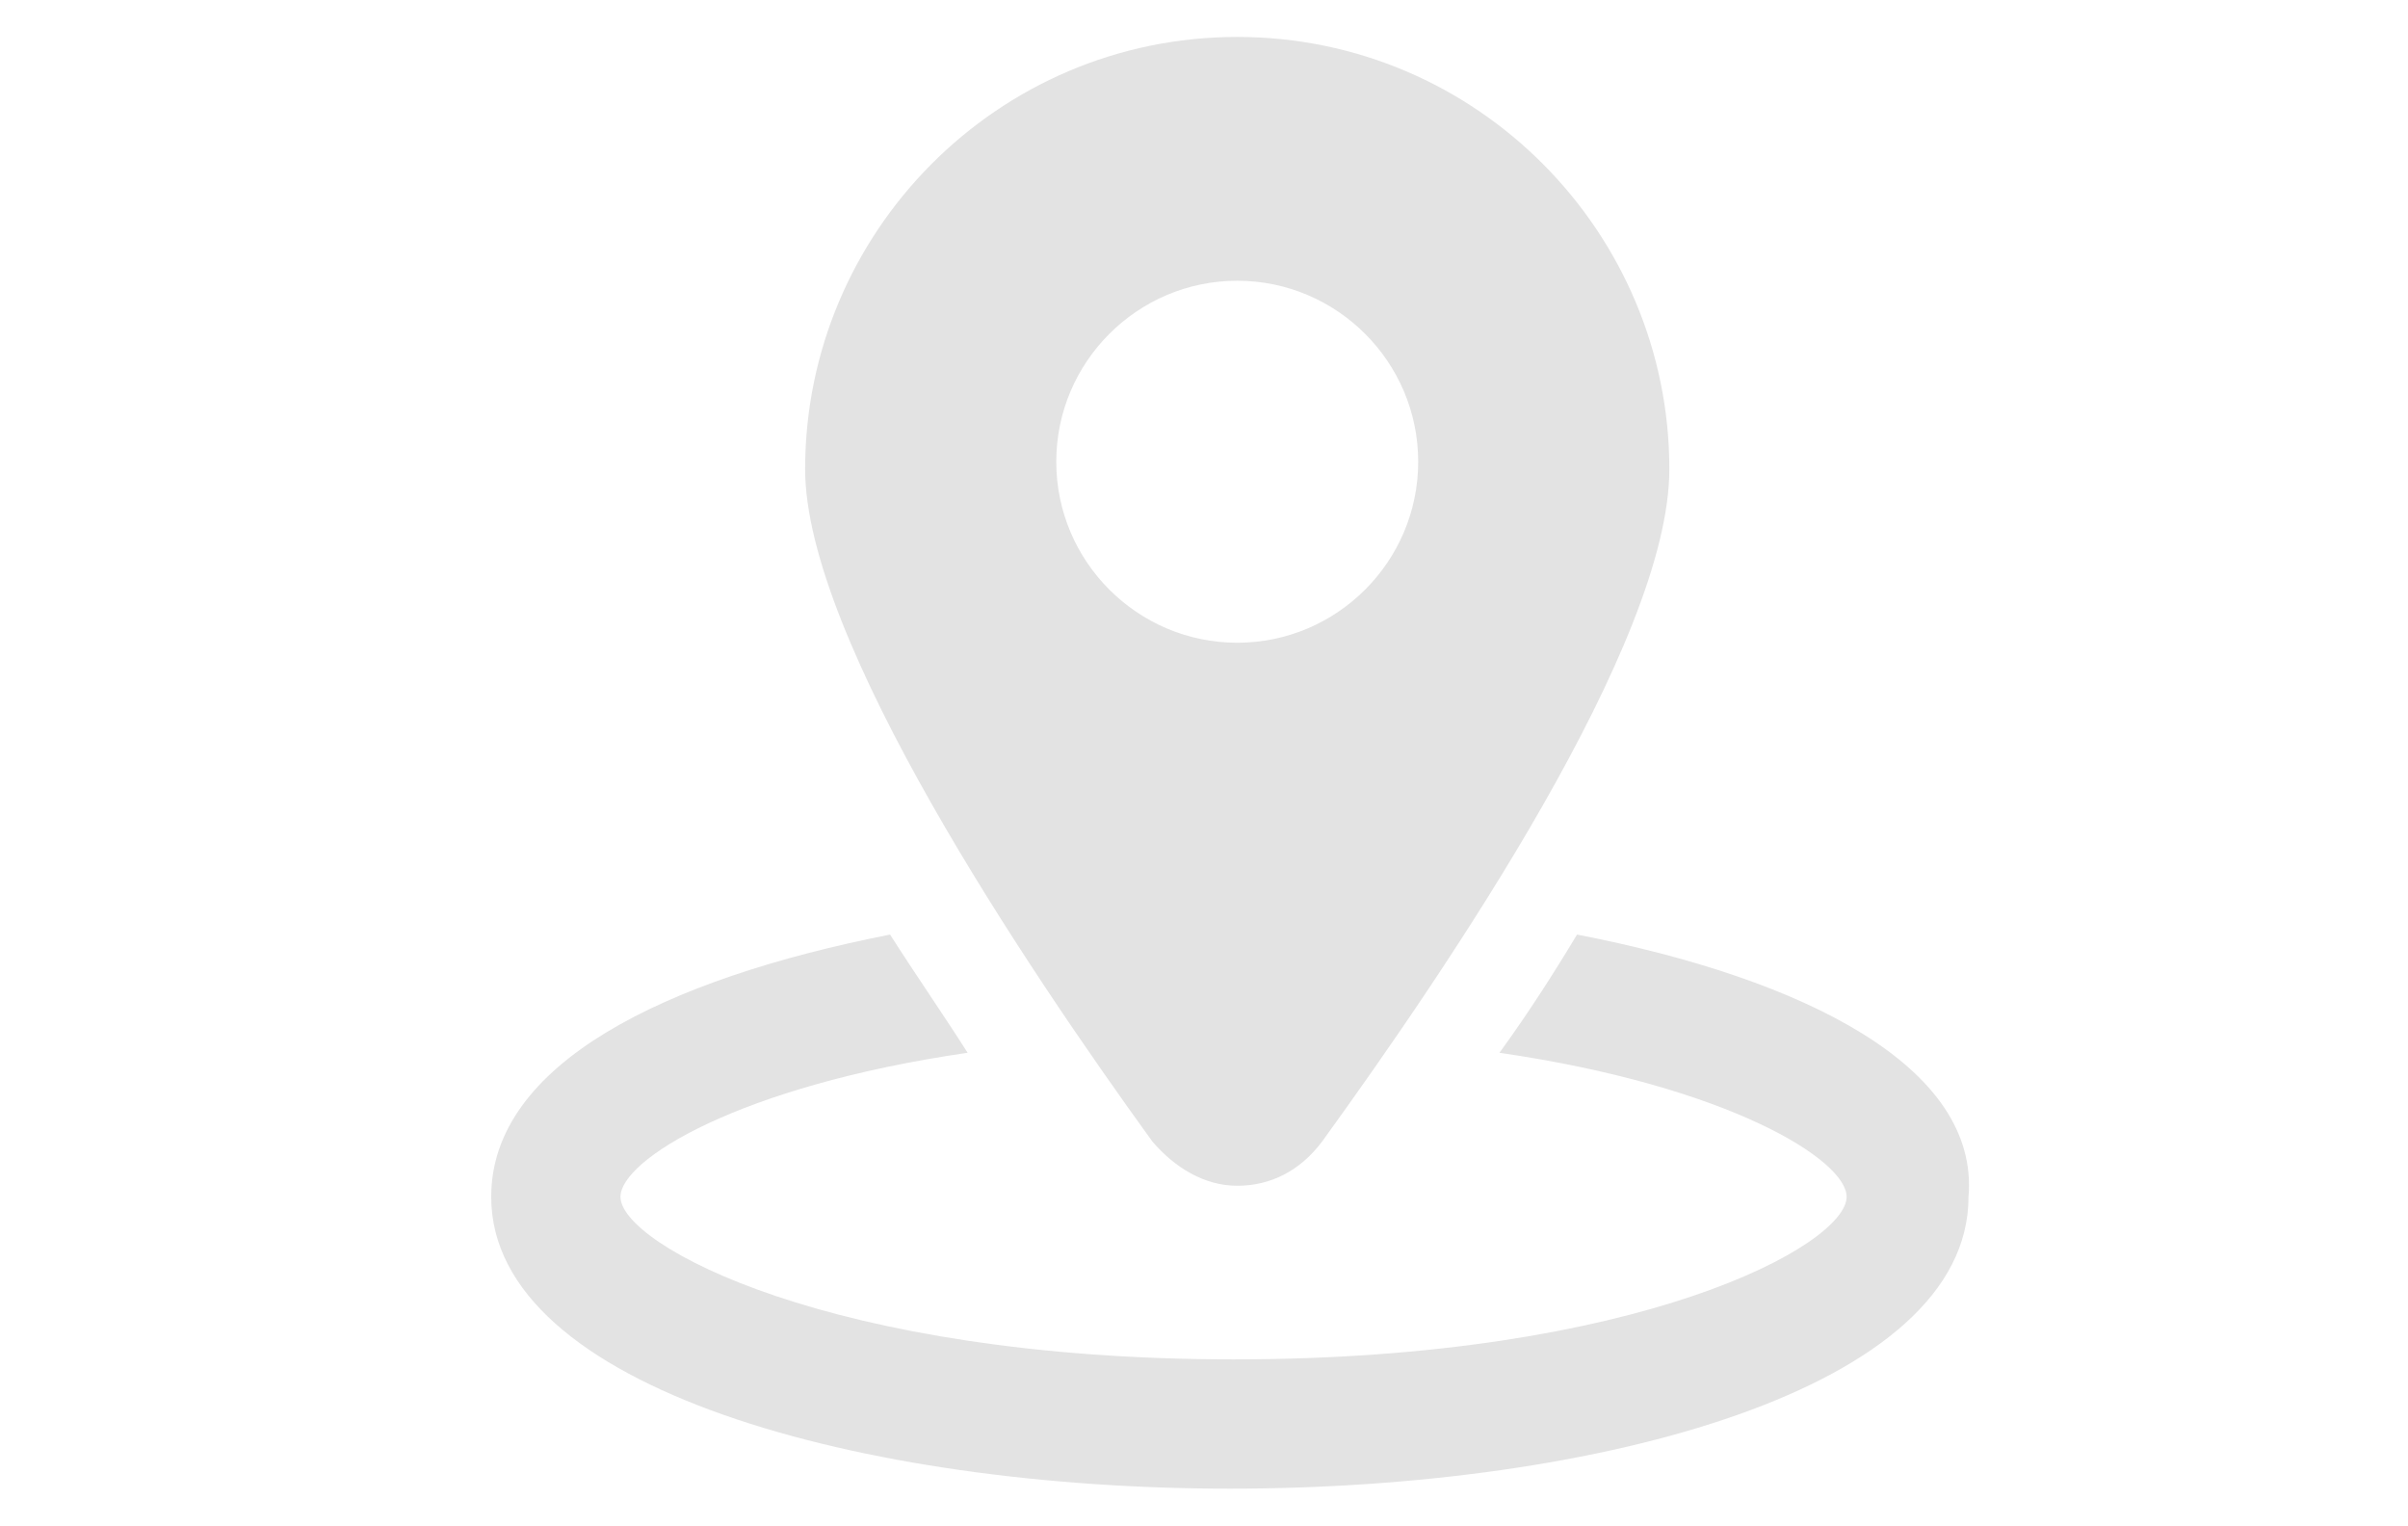 <?xml version="1.0" encoding="utf-8"?>
<!-- Generator: Adobe Illustrator 19.1.0, SVG Export Plug-In . SVG Version: 6.00 Build 0)  -->
<svg version="1.1" id="Layer_1" xmlns="http://www.w3.org/2000/svg" xmlns:xlink="http://www.w3.org/1999/xlink" x="0px" y="0px"
	 viewBox="0 0 65.2 41.3" style="enable-background:new 0 0 65.2 41.3;" xml:space="preserve">
<style type="text/css">
	.st0{fill:#E3E3E3;}
</style>
<g>
	<path class="st0" d="M42.7,25.3c-0.6,1-1.3,2.1-2.1,3.2c6.2,0.9,9.4,2.9,9.4,3.9c0,1.3-5.6,4.4-16.6,4.4c-10.9,0-16.6-3.1-16.6-4.4
		c0-1,3.2-3,9.4-3.9c-0.7-1.1-1.4-2.1-2.1-3.2c-6.1,1.2-10.8,3.5-10.8,7.1c0,5.2,10.1,7.9,20,7.9c10,0,20-2.7,20-7.9
		C53.6,28.9,48.9,26.5,42.7,25.3L42.7,25.3z M42.7,25.3"/>
	<path class="st0" d="M33.5,32.1c0.9,0,1.7-0.4,2.3-1.2c3.4-4.7,9.4-13.5,9.4-18.2C45.2,6.3,40,1,33.5,1C27,1,21.8,6.3,21.8,12.7
		c0,4.6,6,13.5,9.4,18.2C31.8,31.6,32.6,32.1,33.5,32.1L33.5,32.1z M28.6,12.5c0-2.7,2.2-4.9,4.9-4.9c2.7,0,4.9,2.2,4.9,4.9
		c0,2.7-2.2,4.9-4.9,4.9C30.8,17.4,28.6,15.2,28.6,12.5L28.6,12.5z M28.6,12.5"/>
</g>
</svg>
